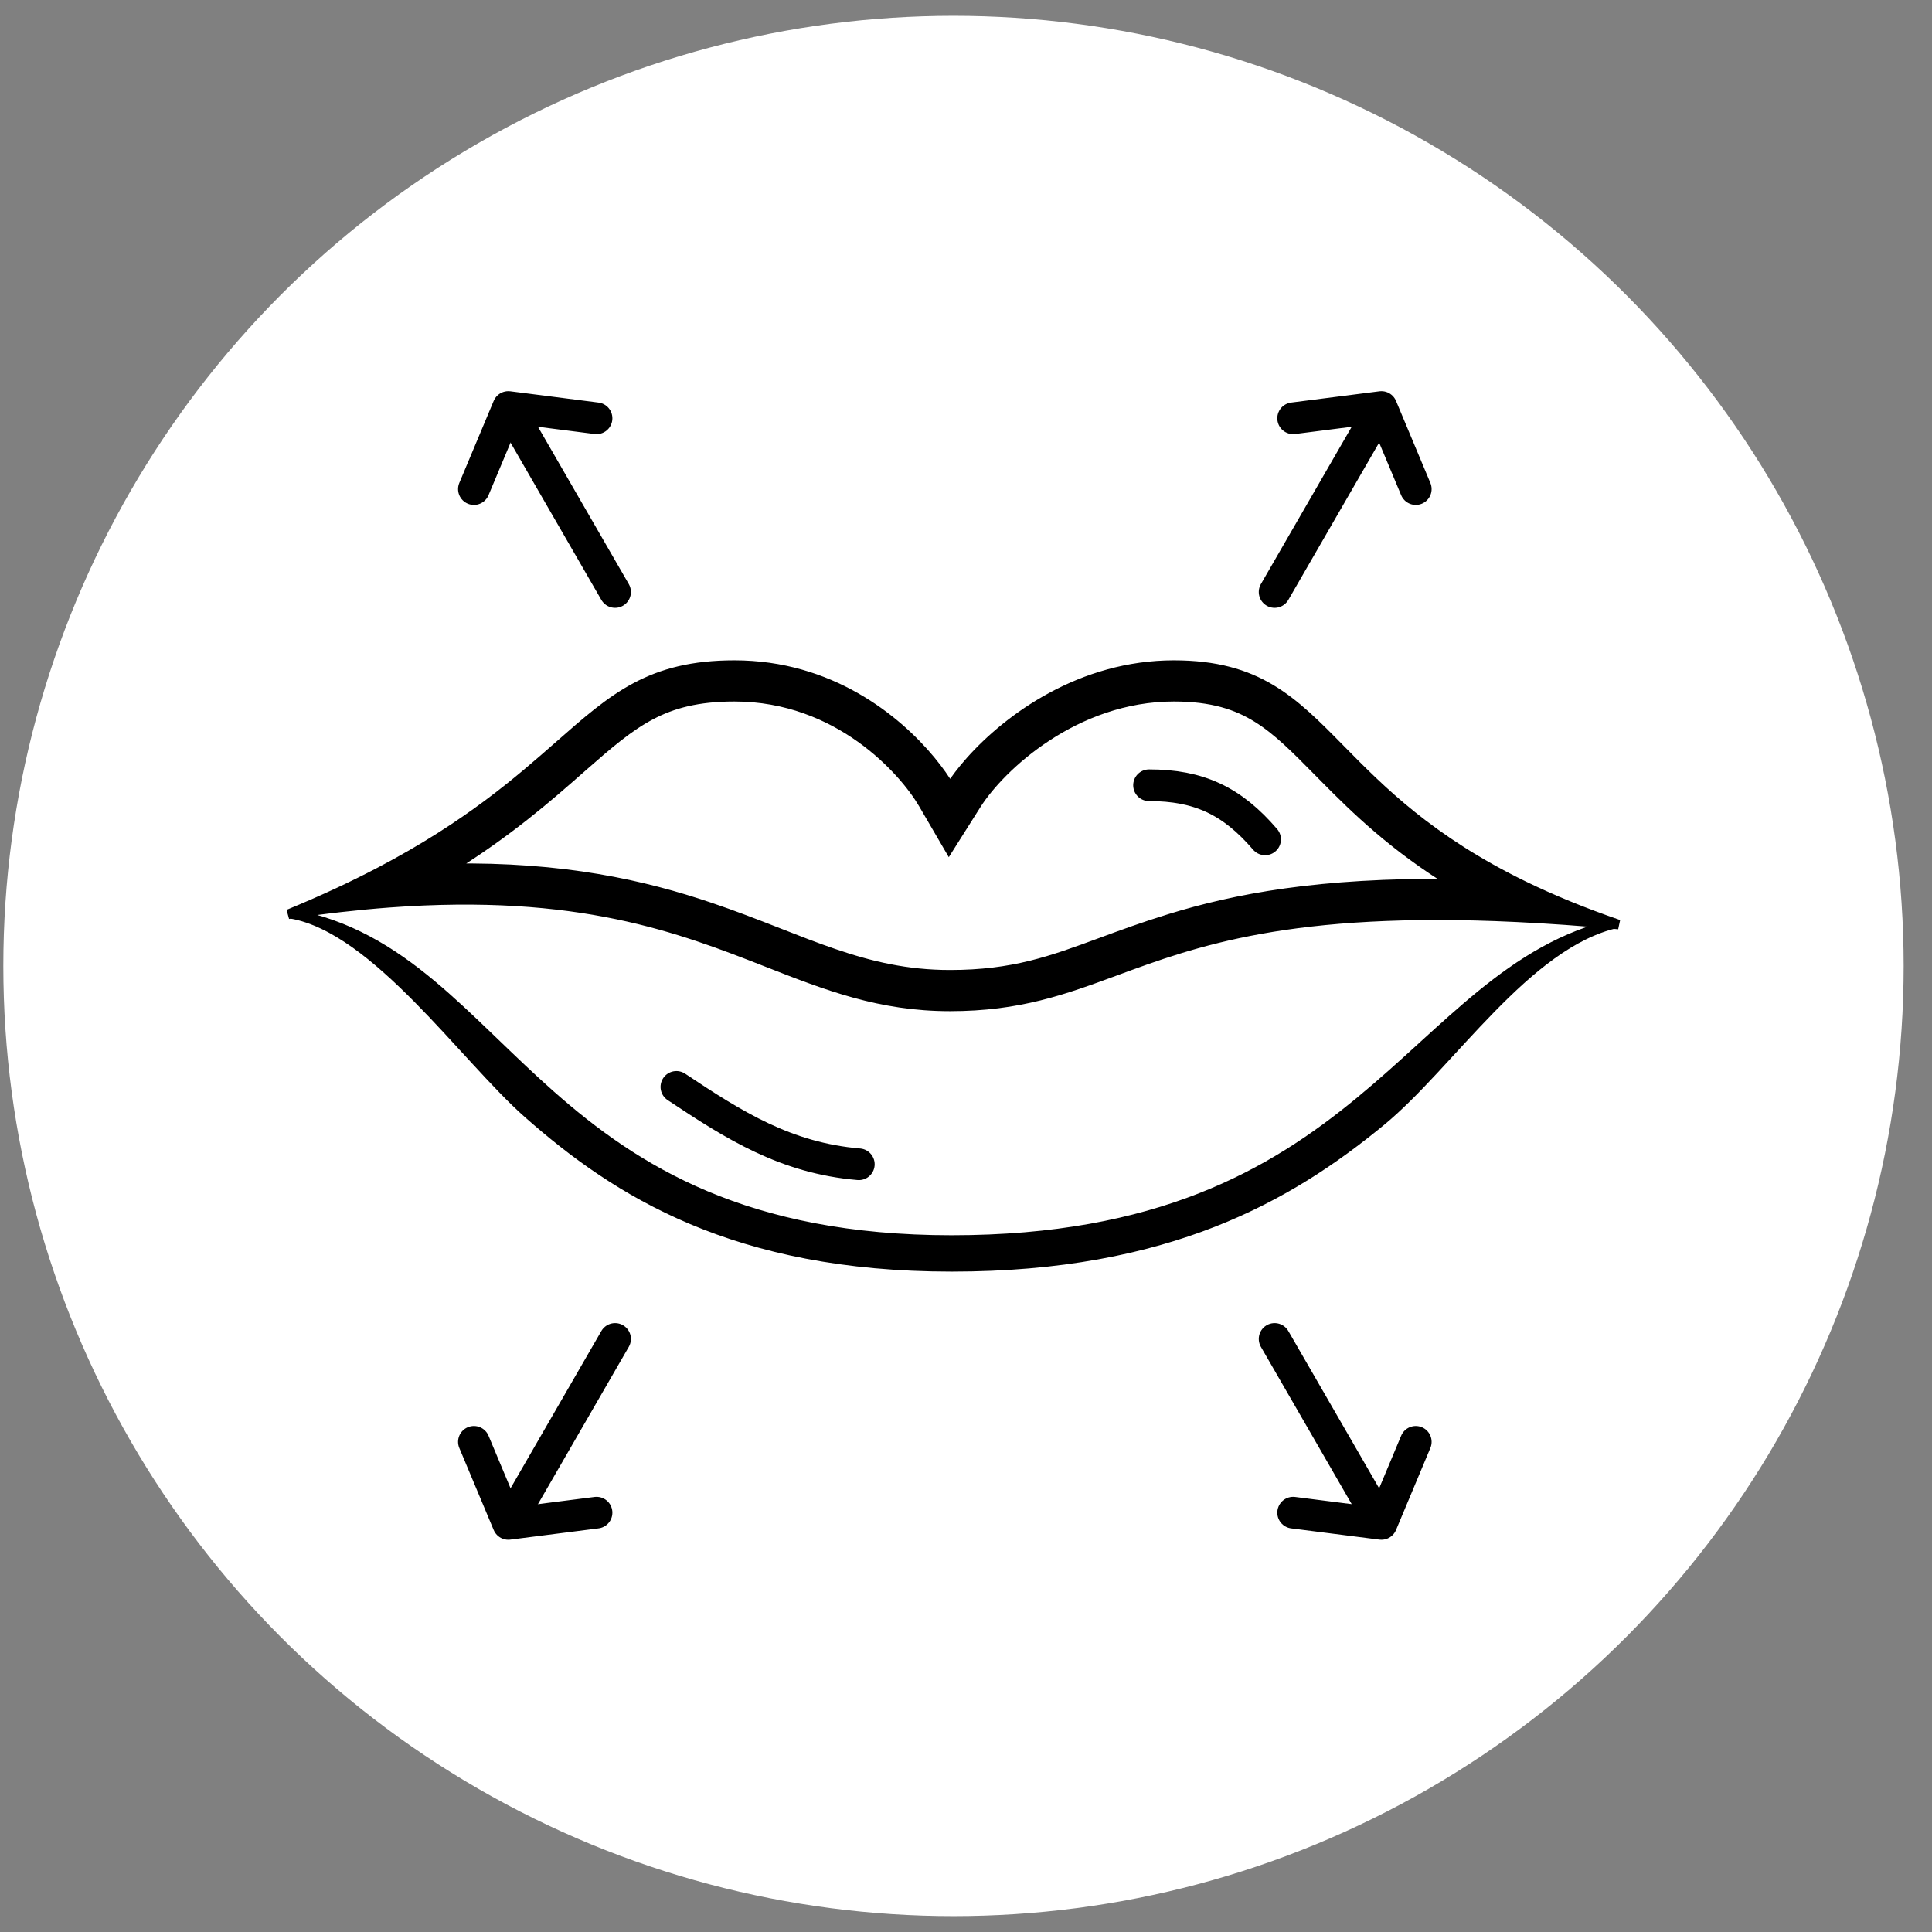 <svg width="61" height="61" viewBox="0 0 61 61" fill="none" xmlns="http://www.w3.org/2000/svg">
<rect x="0" y="0" width="61" height="61" fill="#808080" stroke="none"/>
<circle cx="30.105" cy="30.499" r="29" fill="white" stroke="white" stroke-width="2"/>
<path d="M23.189 20.999C17.953 20.999 18.53 24.998 9.105 28.866C21.963 26.937 23.974 31.776 29.995 31.776C36.017 31.776 36.183 27.809 51.105 29.191C41.419 25.875 42.562 20.999 37.064 20.999C33.497 20.999 30.868 23.486 29.995 24.868C29.297 23.67 26.965 20.999 23.189 20.999Z" fill="white"/>
<path fill-rule="evenodd" clip-rule="evenodd" d="M29.383 24.007C28.308 22.71 26.21 20.999 23.189 20.999C20.544 20.999 19.382 22.02 17.665 23.529C16.377 24.66 14.776 26.067 12.003 27.523C11.155 27.968 10.197 28.418 9.105 28.866C10.244 28.696 11.297 28.578 12.276 28.505C18.285 28.058 21.477 29.308 24.24 30.39C26.109 31.122 27.781 31.776 29.995 31.776C32.176 31.776 33.589 31.256 35.213 30.658C37.723 29.733 40.738 28.622 47.874 28.961C48.868 29.008 49.941 29.083 51.105 29.191C49.97 28.802 48.984 28.392 48.118 27.971C45.146 26.526 43.595 24.95 42.328 23.663C40.814 22.125 39.706 20.999 37.064 20.999C34.143 20.999 31.851 22.667 30.637 24.03C30.369 24.331 30.154 24.618 29.995 24.868C29.856 24.629 29.651 24.331 29.383 24.007ZM45.91 27.901C44.027 26.75 42.818 25.573 41.817 24.559C41.762 24.504 41.708 24.449 41.656 24.396C40.901 23.63 40.349 23.07 39.699 22.665C39.052 22.262 38.275 21.999 37.064 21.999C33.936 21.999 31.58 24.213 30.826 25.407L29.962 26.775L29.147 25.377C28.546 24.347 26.483 21.999 23.189 21.999C22.018 21.999 21.231 22.219 20.558 22.573C19.85 22.944 19.224 23.482 18.363 24.238L18.318 24.278C17.292 25.18 16.055 26.266 14.201 27.416C17.787 27.359 20.318 27.935 22.426 28.649C23.166 28.899 23.847 29.164 24.485 29.413C24.52 29.427 24.554 29.441 24.589 29.454C25.193 29.691 25.753 29.91 26.315 30.102C27.488 30.504 28.631 30.776 29.995 30.776C31.993 30.776 33.198 30.332 34.755 29.758C35.394 29.522 36.091 29.265 36.926 29.008C38.99 28.372 41.647 27.854 45.91 27.901Z" fill="black" stroke="black" stroke-width="0.3"/>
<path fill-rule="evenodd" clip-rule="evenodd" d="M17.378 34.567C20.063 36.94 23.543 39.151 30.049 39.151C36.567 39.151 40.162 37.062 42.922 34.789C43.619 34.215 44.263 33.63 44.893 33.056L44.922 33.029C45.539 32.467 46.145 31.915 46.763 31.411C48.02 30.386 49.364 29.528 51.053 29.15C48.197 29.789 45.797 33.596 43.605 35.401C40.71 37.784 36.882 39.999 30.049 39.999C23.203 39.999 19.483 37.643 16.671 35.158C14.653 33.374 11.873 29.333 9.205 28.856C10.972 29.172 12.346 30.024 13.604 31.07C14.232 31.593 14.84 32.172 15.455 32.764C15.515 32.821 15.575 32.879 15.635 32.937C16.195 33.476 16.765 34.025 17.378 34.567Z" fill="black" stroke="black" stroke-width="0.3"/>
<path d="M21.356 34.317C23.189 35.538 24.812 36.564 27.116 36.76M36.279 24.793C37.849 24.793 38.897 25.281 39.944 26.502" stroke="black" stroke-linecap="round" stroke-linejoin="round"/>
<path d="M40.244 18.691L43.191 13.587" stroke="black" stroke-miterlimit="10" stroke-linecap="round" stroke-linejoin="round"/>
<path d="M44.701 15.442L43.616 12.851L40.829 13.207" stroke="black" stroke-miterlimit="10" stroke-linecap="round" stroke-linejoin="round"/>
<path d="M19.42 18.691L16.473 13.587" stroke="black" stroke-miterlimit="10" stroke-linecap="round" stroke-linejoin="round"/>
<path d="M14.963 15.442L16.049 12.851L18.835 13.207" stroke="black" stroke-miterlimit="10" stroke-linecap="round" stroke-linejoin="round"/>
<path d="M40.244 42.275L43.191 47.379" stroke="black" stroke-miterlimit="10" stroke-linecap="round" stroke-linejoin="round"/>
<path d="M44.701 45.524L43.616 48.115L40.829 47.76" stroke="black" stroke-miterlimit="10" stroke-linecap="round" stroke-linejoin="round"/>
<path d="M19.42 42.275L16.473 47.379" stroke="black" stroke-miterlimit="10" stroke-linecap="round" stroke-linejoin="round"/>
<path d="M14.963 45.524L16.049 48.115L18.835 47.76" stroke="black" stroke-miterlimit="10" stroke-linecap="round" stroke-linejoin="round"/>
</svg>
